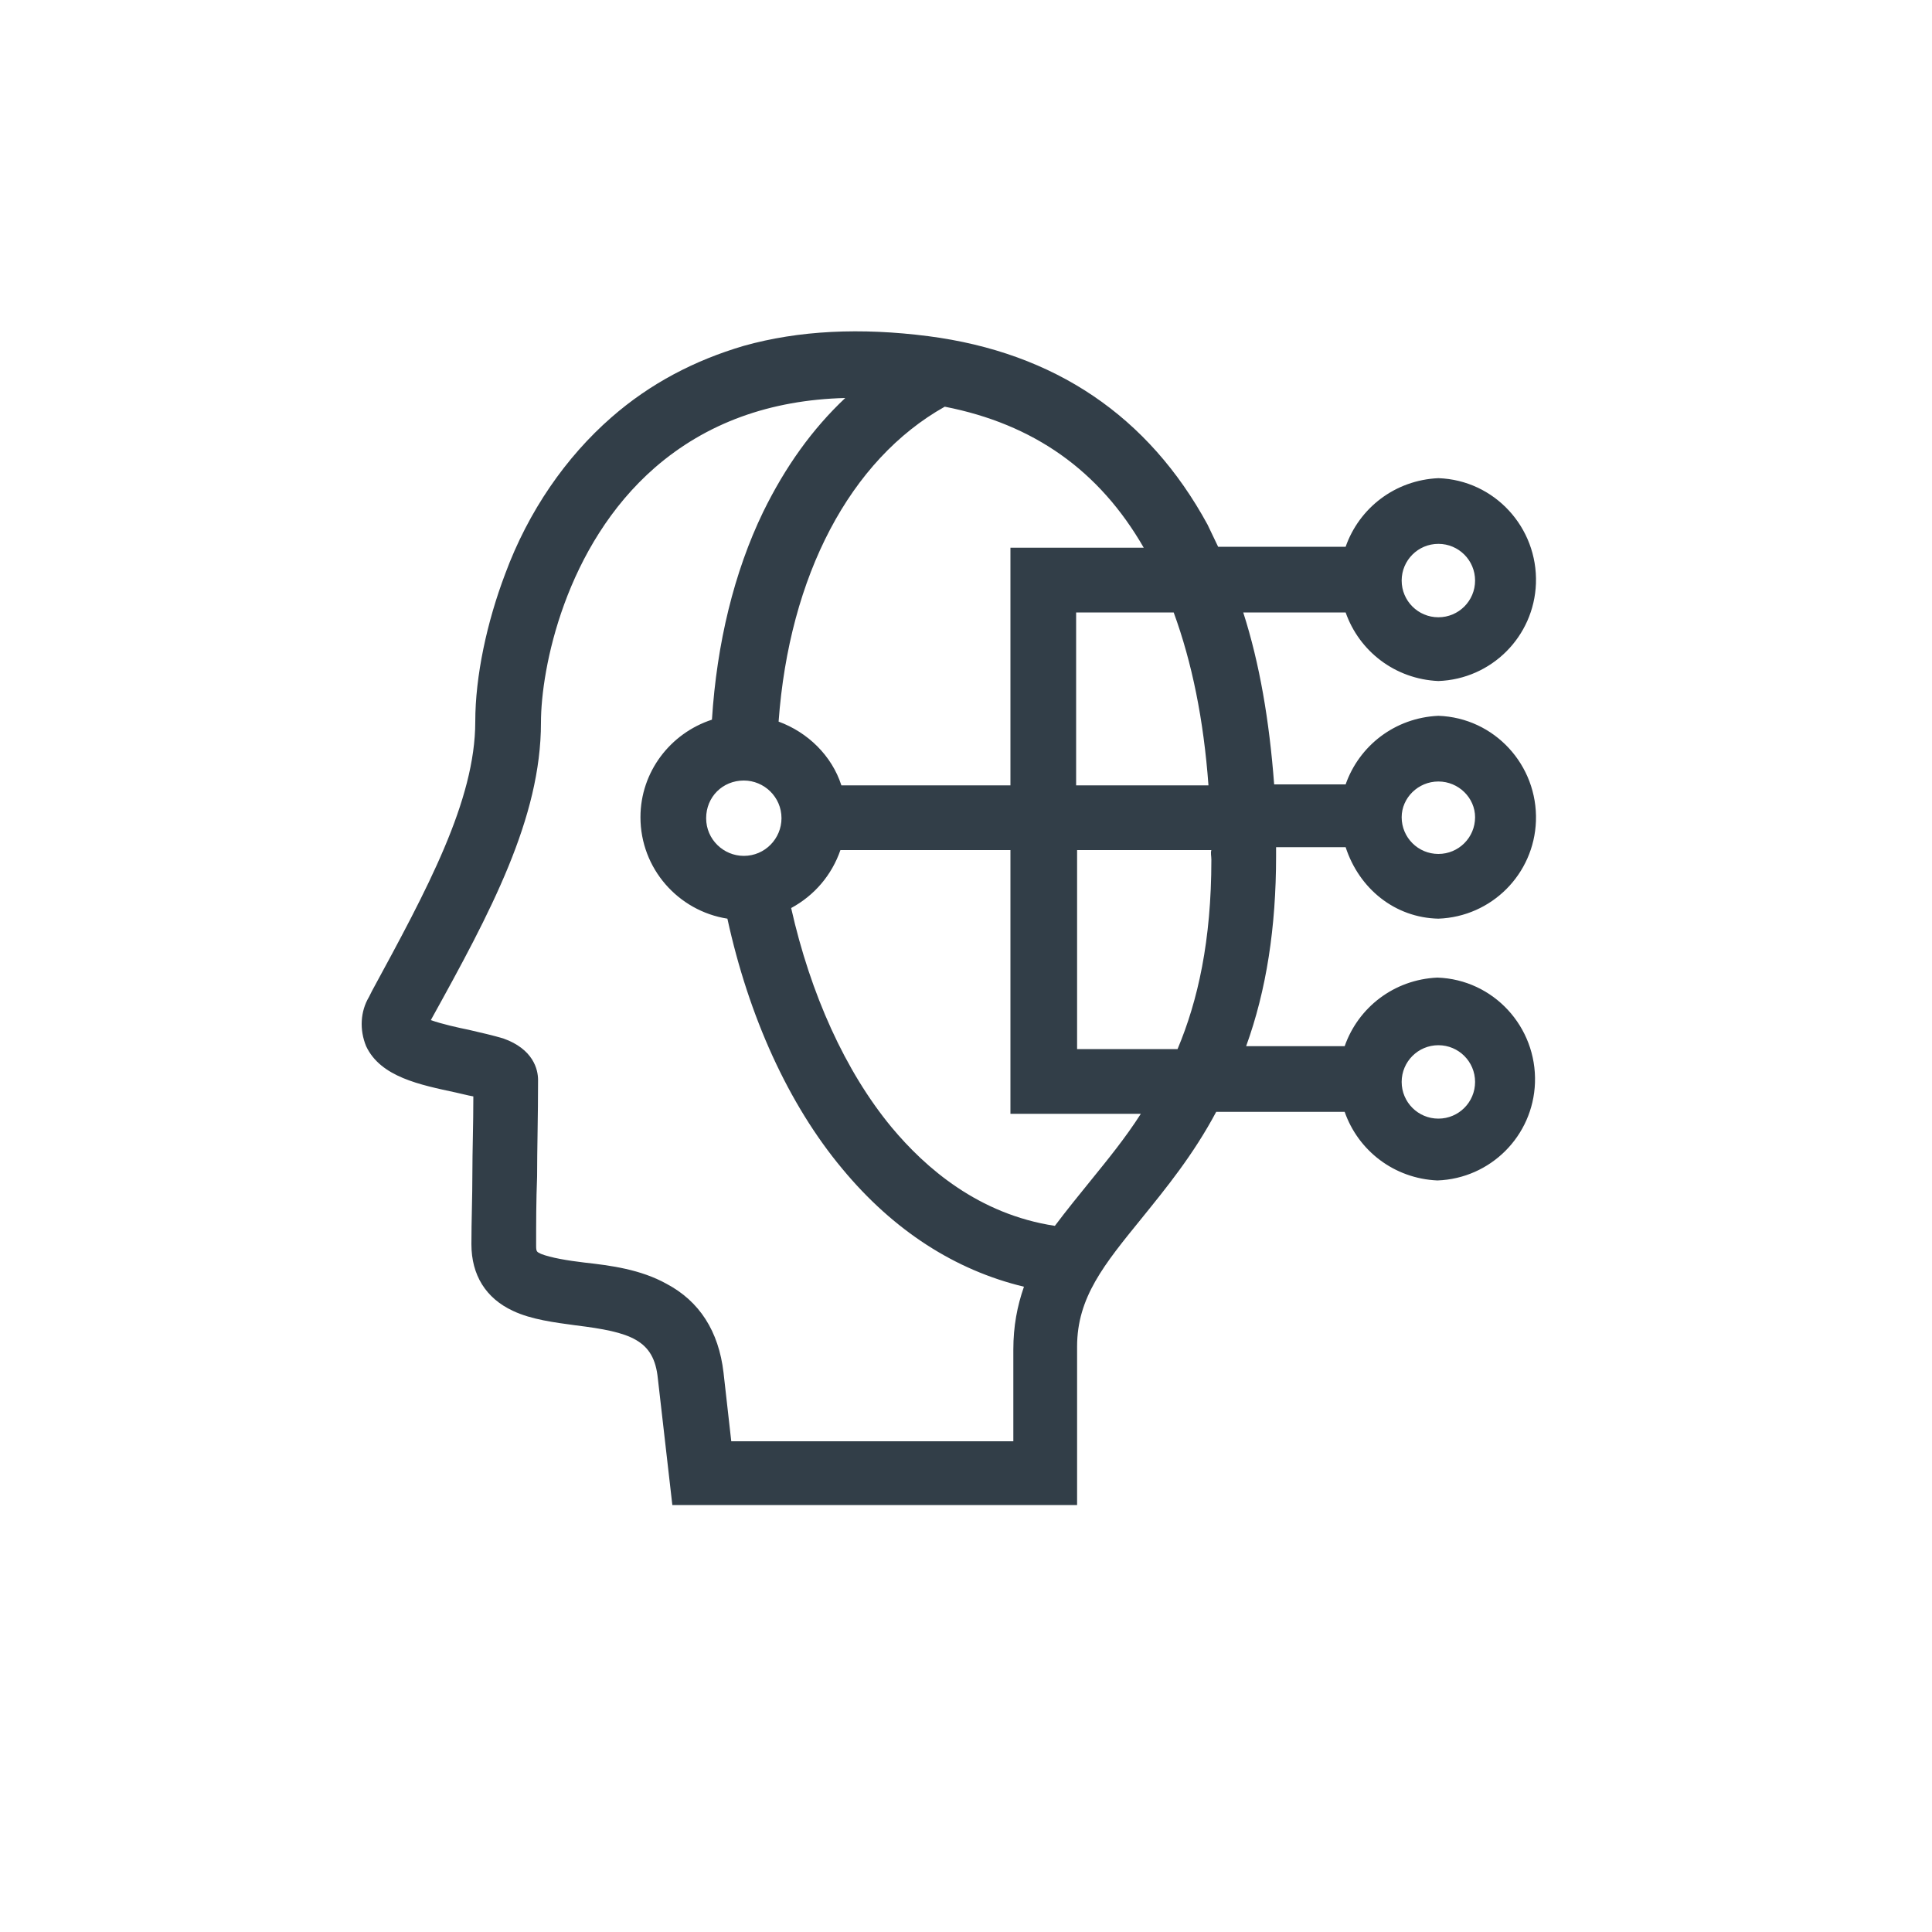 <?xml version="1.0" standalone="no"?><!DOCTYPE svg PUBLIC "-//W3C//DTD SVG 1.1//EN" "http://www.w3.org/Graphics/SVG/1.1/DTD/svg11.dtd"><svg t="1700379926656" class="icon" viewBox="0 0 1024 1024" version="1.1" xmlns="http://www.w3.org/2000/svg" p-id="2677" xmlns:xlink="http://www.w3.org/1999/xlink" width="370" height="370"><path d="M762.368 486.912c28.16-1.024 50.688-23.552 51.712-51.712 1.024-29.696-22.016-54.784-51.712-55.808-23.04 1.024-41.984 15.872-49.152 36.352h-37.888c-2.56-33.792-7.68-64-16.384-91.136h54.272c7.168 20.48 26.112 35.328 49.152 36.352 28.16-1.024 50.688-23.552 51.712-51.712 1.024-29.696-22.016-54.784-51.712-55.808-23.04 1.024-41.984 15.872-49.152 36.352h-67.584c-2.048-4.096-3.584-7.68-5.632-11.776-31.232-57.344-80.896-91.136-147.968-99.84-35.84-4.608-68.608-3.072-97.792 5.12-26.112 7.68-49.664 19.968-70.144 37.888-24.064 20.992-44.032 49.664-56.32 82.944-9.728 25.6-15.872 54.272-15.872 78.336 0 41.984-25.6 89.088-54.784 142.848l-1.536 3.072c-4.608 7.68-5.12 17.408-1.536 26.112 7.68 16.384 28.672 20.48 47.616 24.576 2.56 0.512 6.144 1.536 9.216 2.048 0 15.36-0.512 28.672-0.512 40.96 0 12.8-0.512 24.576-0.512 37.376 0 16.384 7.68 28.672 22.016 35.328 9.728 4.608 22.016 6.144 33.28 7.68 29.184 3.584 41.472 7.68 43.52 28.16l7.68 67.072h214.528v-83.968c0-26.112 14.336-43.52 34.304-68.096 12.8-15.872 27.136-33.28 39.424-56.32h68.096c7.168 20.48 26.112 35.328 49.152 36.352 28.16-1.024 50.688-23.552 51.712-51.712 1.024-29.696-22.016-54.784-51.712-55.808-23.04 1.024-41.984 15.872-49.152 36.352H660.48c10.752-29.696 15.872-62.976 15.872-100.864v-4.608h36.864c7.168 22.016 26.112 37.376 49.152 37.888z m0-72.704c10.752 0 19.456 8.704 19.456 18.944 0 10.752-8.704 19.456-19.456 19.456-10.752 0-19.456-8.704-19.456-19.456 0-10.24 8.704-18.944 19.456-18.944z m0-125.952c10.752 0 19.456 8.704 19.456 19.456 0 10.752-8.704 19.456-19.456 19.456-10.752 0-19.456-8.704-19.456-19.456 0-10.752 8.704-19.456 19.456-19.456z m0 265.728c10.752 0 19.456 8.704 19.456 19.456 0 10.752-8.704 19.456-19.456 19.456-10.752 0-19.456-8.704-19.456-19.456 0-10.752 8.704-19.456 19.456-19.456z m-121.856-137.728h-70.144V324.608h51.712c9.728 26.624 15.872 56.832 18.432 91.648z m-34.304-125.952h-70.656v125.952H445.952c-5.12-15.872-17.92-28.16-33.28-33.792 5.632-77.312 37.888-138.752 88.064-166.912 47.104 9.216 81.92 33.792 105.472 74.752zM394.24 413.696c10.752 0 19.968 8.704 19.968 19.968 0 10.752-8.704 19.968-19.968 19.968-10.752 0-19.968-8.704-19.968-19.968s8.704-19.968 19.968-19.968z m142.336 350.208H387.584l-4.096-36.352c-2.56-22.016-12.8-37.888-30.208-47.104-13.824-7.68-29.696-9.728-43.52-11.264-8.704-1.024-17.92-2.56-23.04-4.608-2.048-1.024-2.56-1.024-2.56-4.096 0-12.288 0-24.064 0.512-36.864 0-14.848 0.512-31.232 0.512-51.2 0-5.632-2.56-16.384-18.432-22.016-5.12-1.536-11.776-3.072-18.432-4.608-5.12-1.024-14.336-3.072-19.968-5.12C260.096 483.328 286.72 433.664 286.72 382.976c0-28.672 12.8-93.696 60.416-135.168 27.136-23.552 60.928-35.84 100.864-36.864-17.408 16.384-31.744 36.352-43.52 60.416-15.36 31.744-24.576 69.632-27.136 110.08-22.016 7.168-37.888 27.648-37.888 51.712 0 27.136 19.968 49.664 46.08 53.76 11.264 51.712 32.256 98.304 60.928 132.608 27.136 32.768 59.904 53.76 96.256 62.464-3.584 10.24-5.632 20.992-5.632 33.28v48.64z m40.96-78.336z m1.024-60.416c-6.656 8.192-13.312 16.384-19.456 24.576-40.448-6.144-68.608-30.72-86.528-52.224-24.576-29.696-43.008-70.656-53.248-116.224 12.288-6.656 21.504-17.408 26.112-30.72h90.112v139.776h69.12c-8.192 12.8-17.408 24.064-26.112 34.816zM642.048 455.68c0 43.008-7.168 74.752-17.92 100.352h-53.248V450.56h71.168c-0.512 1.536 0 3.072 0 5.12z" fill="#323e48" p-id="2678"></path></svg>